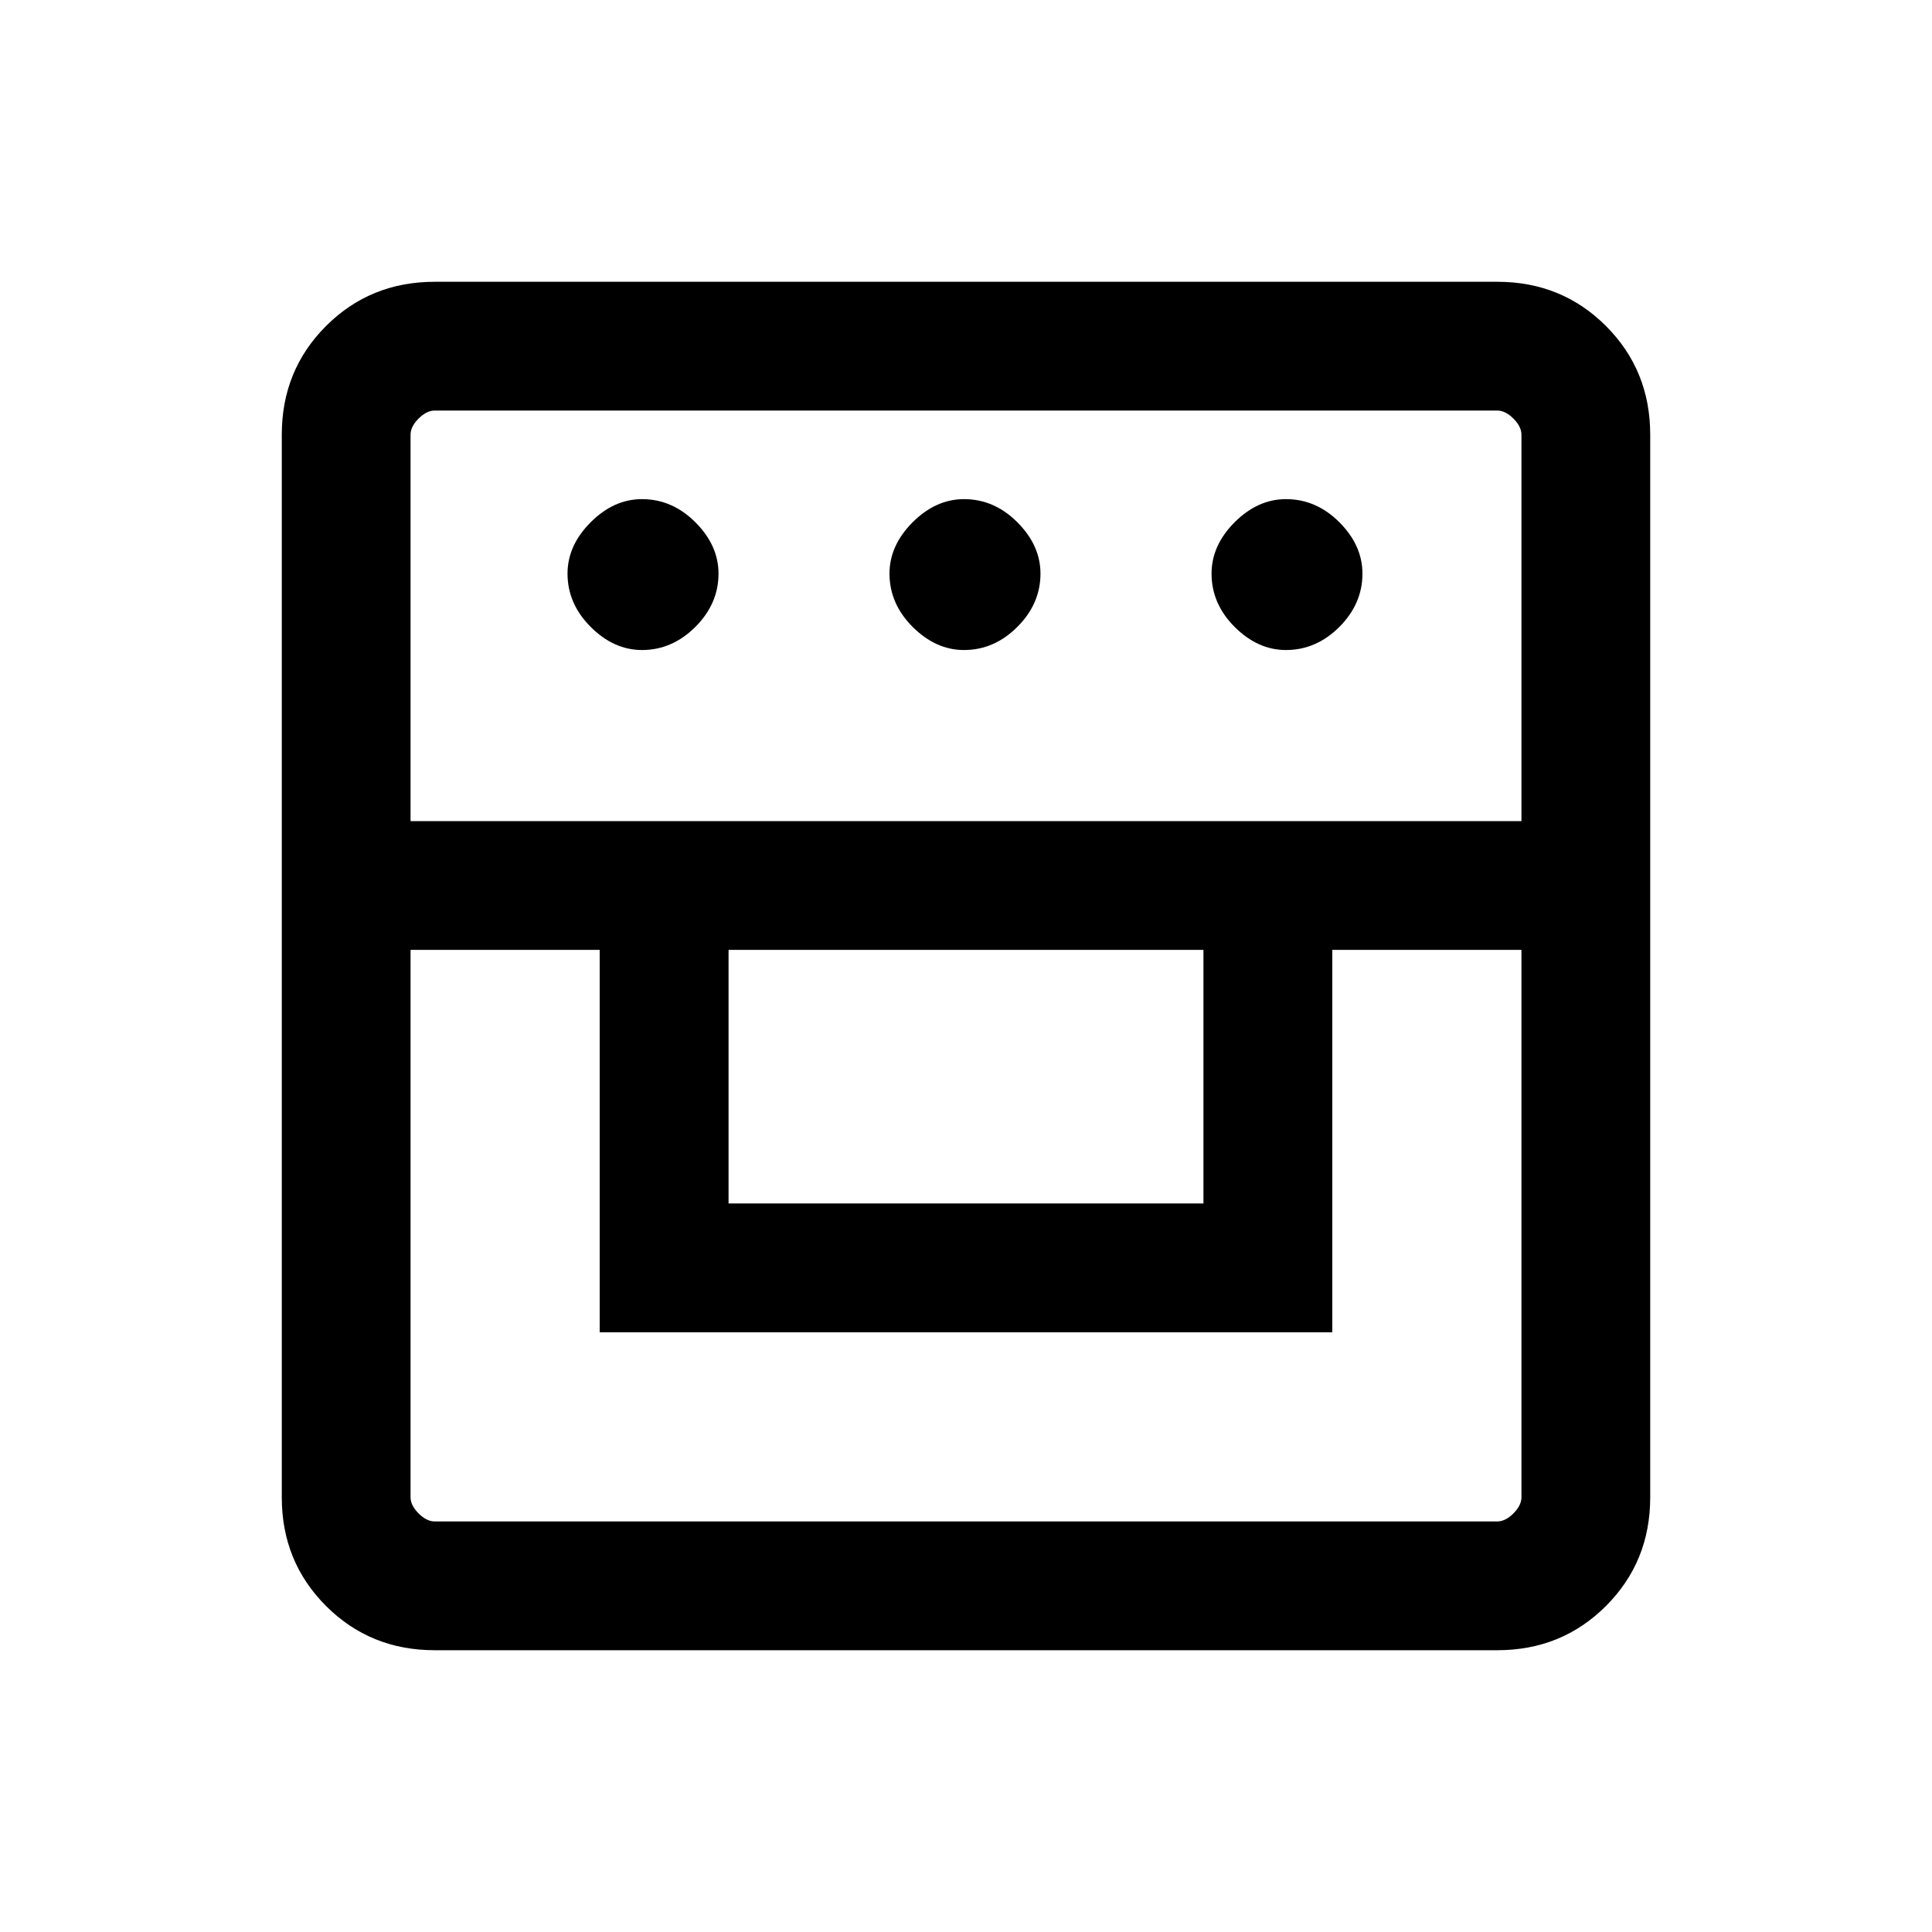 <svg xmlns="http://www.w3.org/2000/svg" viewBox="0 0 20 20"><path d="M4.5 17.083q-.667 0-1.125-.458-.458-.458-.458-1.125v-11q0-.667.458-1.125.458-.458 1.125-.458h11q.667 0 1.125.458.458.458.458 1.125v11q0 .667-.458 1.125-.458.458-1.125.458Zm-.25-7.25V15.5q0 .083.083.167.084.083.167.083h11q.083 0 .167-.083.083-.084.083-.167V9.833h-1.958v3.959H6.208V9.833Zm3.292 2.625h4.916V9.833H7.542ZM4.25 8.5h11.5v-4q0-.083-.083-.167-.084-.083-.167-.083h-11q-.083 0-.167.083-.083.084-.083.167Zm2.396-1.771q-.292 0-.531-.239-.24-.24-.24-.552 0-.292.24-.532.239-.239.531-.239.312 0 .552.239.24.24.24.532 0 .312-.24.552-.24.239-.552.239Zm3.333 0q-.291 0-.531-.239-.24-.24-.24-.552 0-.292.24-.532.24-.239.531-.239.313 0 .552.239.24.24.24.532 0 .312-.24.552-.239.239-.552.239Zm3.333 0q-.291 0-.531-.239-.239-.24-.239-.552 0-.292.239-.532.24-.239.531-.239.313 0 .553.239.239.24.239.532 0 .312-.239.552-.24.239-.553.239Z"/></svg>